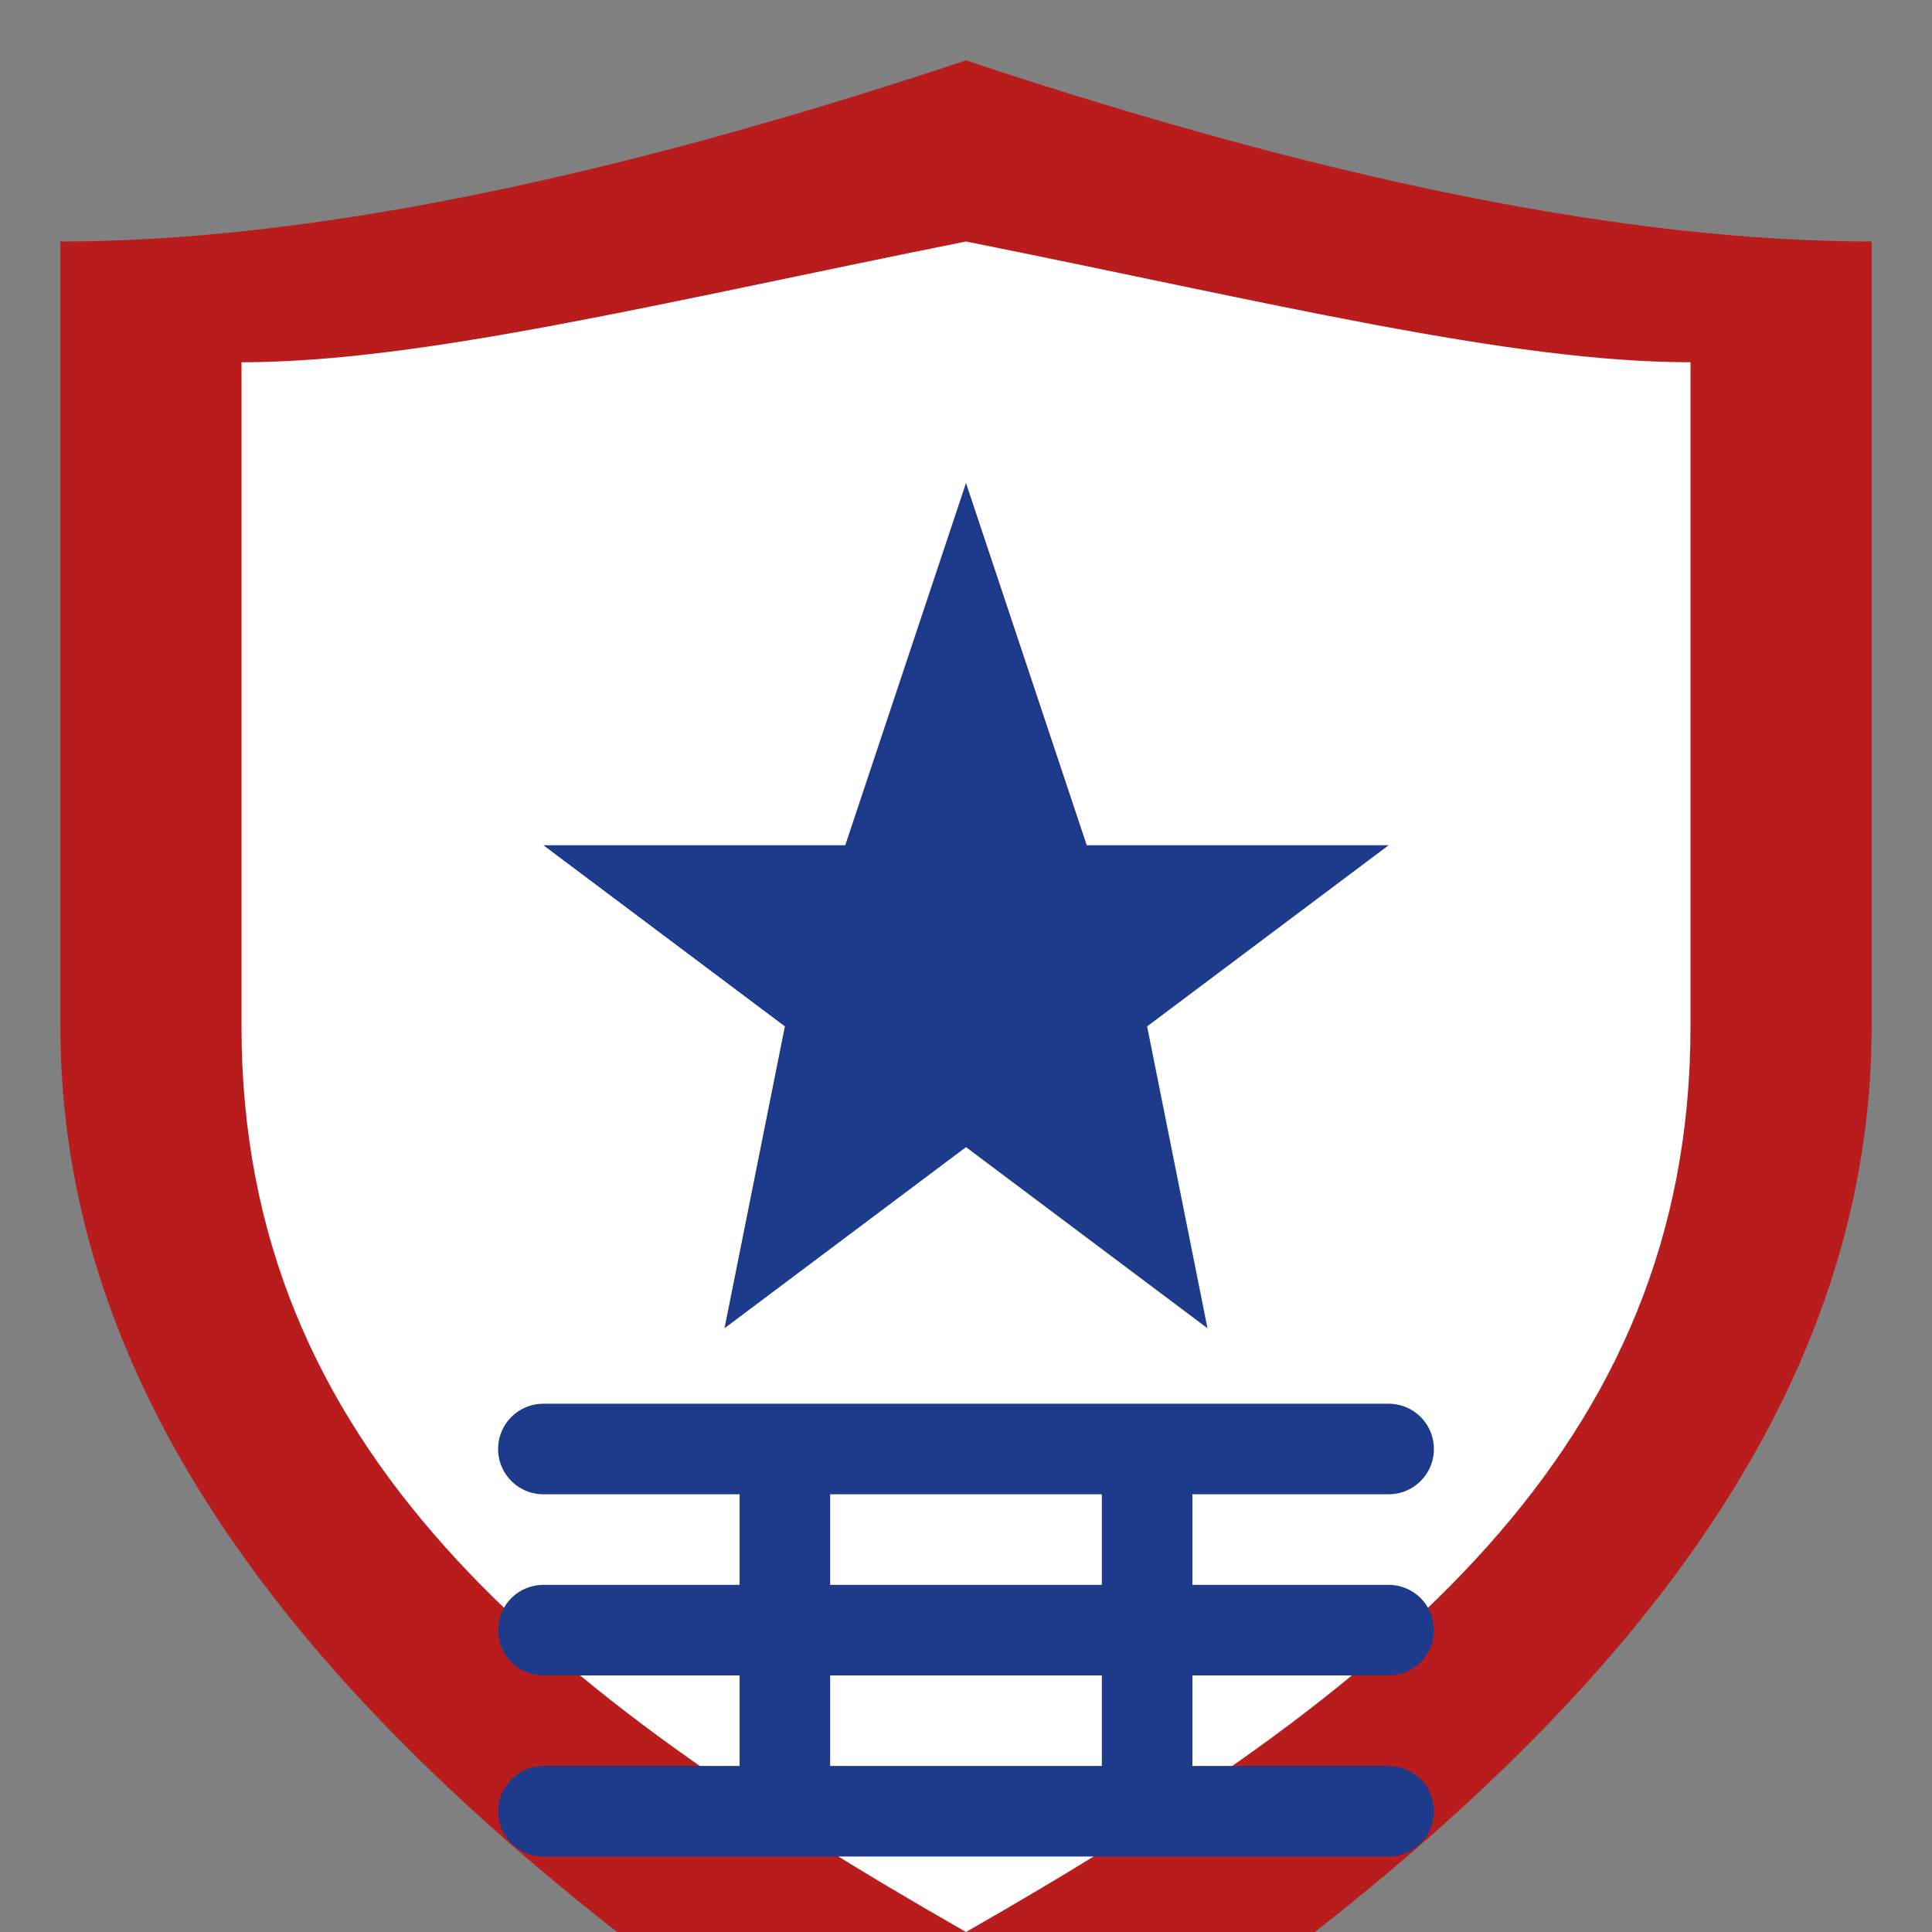 <?xml version="1.0" encoding="UTF-8"?>
<svg width="16" height="16" viewBox="0 0 16 16" fill="none" xmlns="http://www.w3.org/2000/svg">
  <rect x="0" y="0" width="16" height="16" fill="#808080" stroke="none"/>
  <!-- Shield Outline -->
  <path 
    d="M8 0.5C5 1.5 2.5 2 0.5 2V8.5C0.5 12.5 4 15.5 8 18C12 15.5 15.5 12.5 15.5 8.5V2C13.5 2 11 1.5 8 0.5Z" 
    fill="#B91C1C"
  />
  
  <!-- Inner Shield -->
  <path 
    d="M8 2C5.5 2.5 3.5 3 2 3V8.5C2 12 4.5 14 8 16C11.5 14 14 12 14 8.5V3C12.5 3 10.5 2.5 8 2Z" 
    fill="#FFFFFF"
  />
  
  <!-- Star (Military Service) -->
  <path 
    d="M8 4L9 7H11.5L9.5 8.5L10 11L8 9.5L6 11L6.5 8.5L4.5 7H7L8 4Z" 
    fill="#1E3A8A"
  />

  <!-- Circuit Lines (Tech Innovation) -->
  <path 
    d="M4.5 12H11.5M4.5 13.5H11.5M6.5 12V15M9.5 12V15M4.5 15H11.5" 
    stroke="#1E3A8A" 
    stroke-width="0.75"
    stroke-linecap="round" 
  />
</svg> 